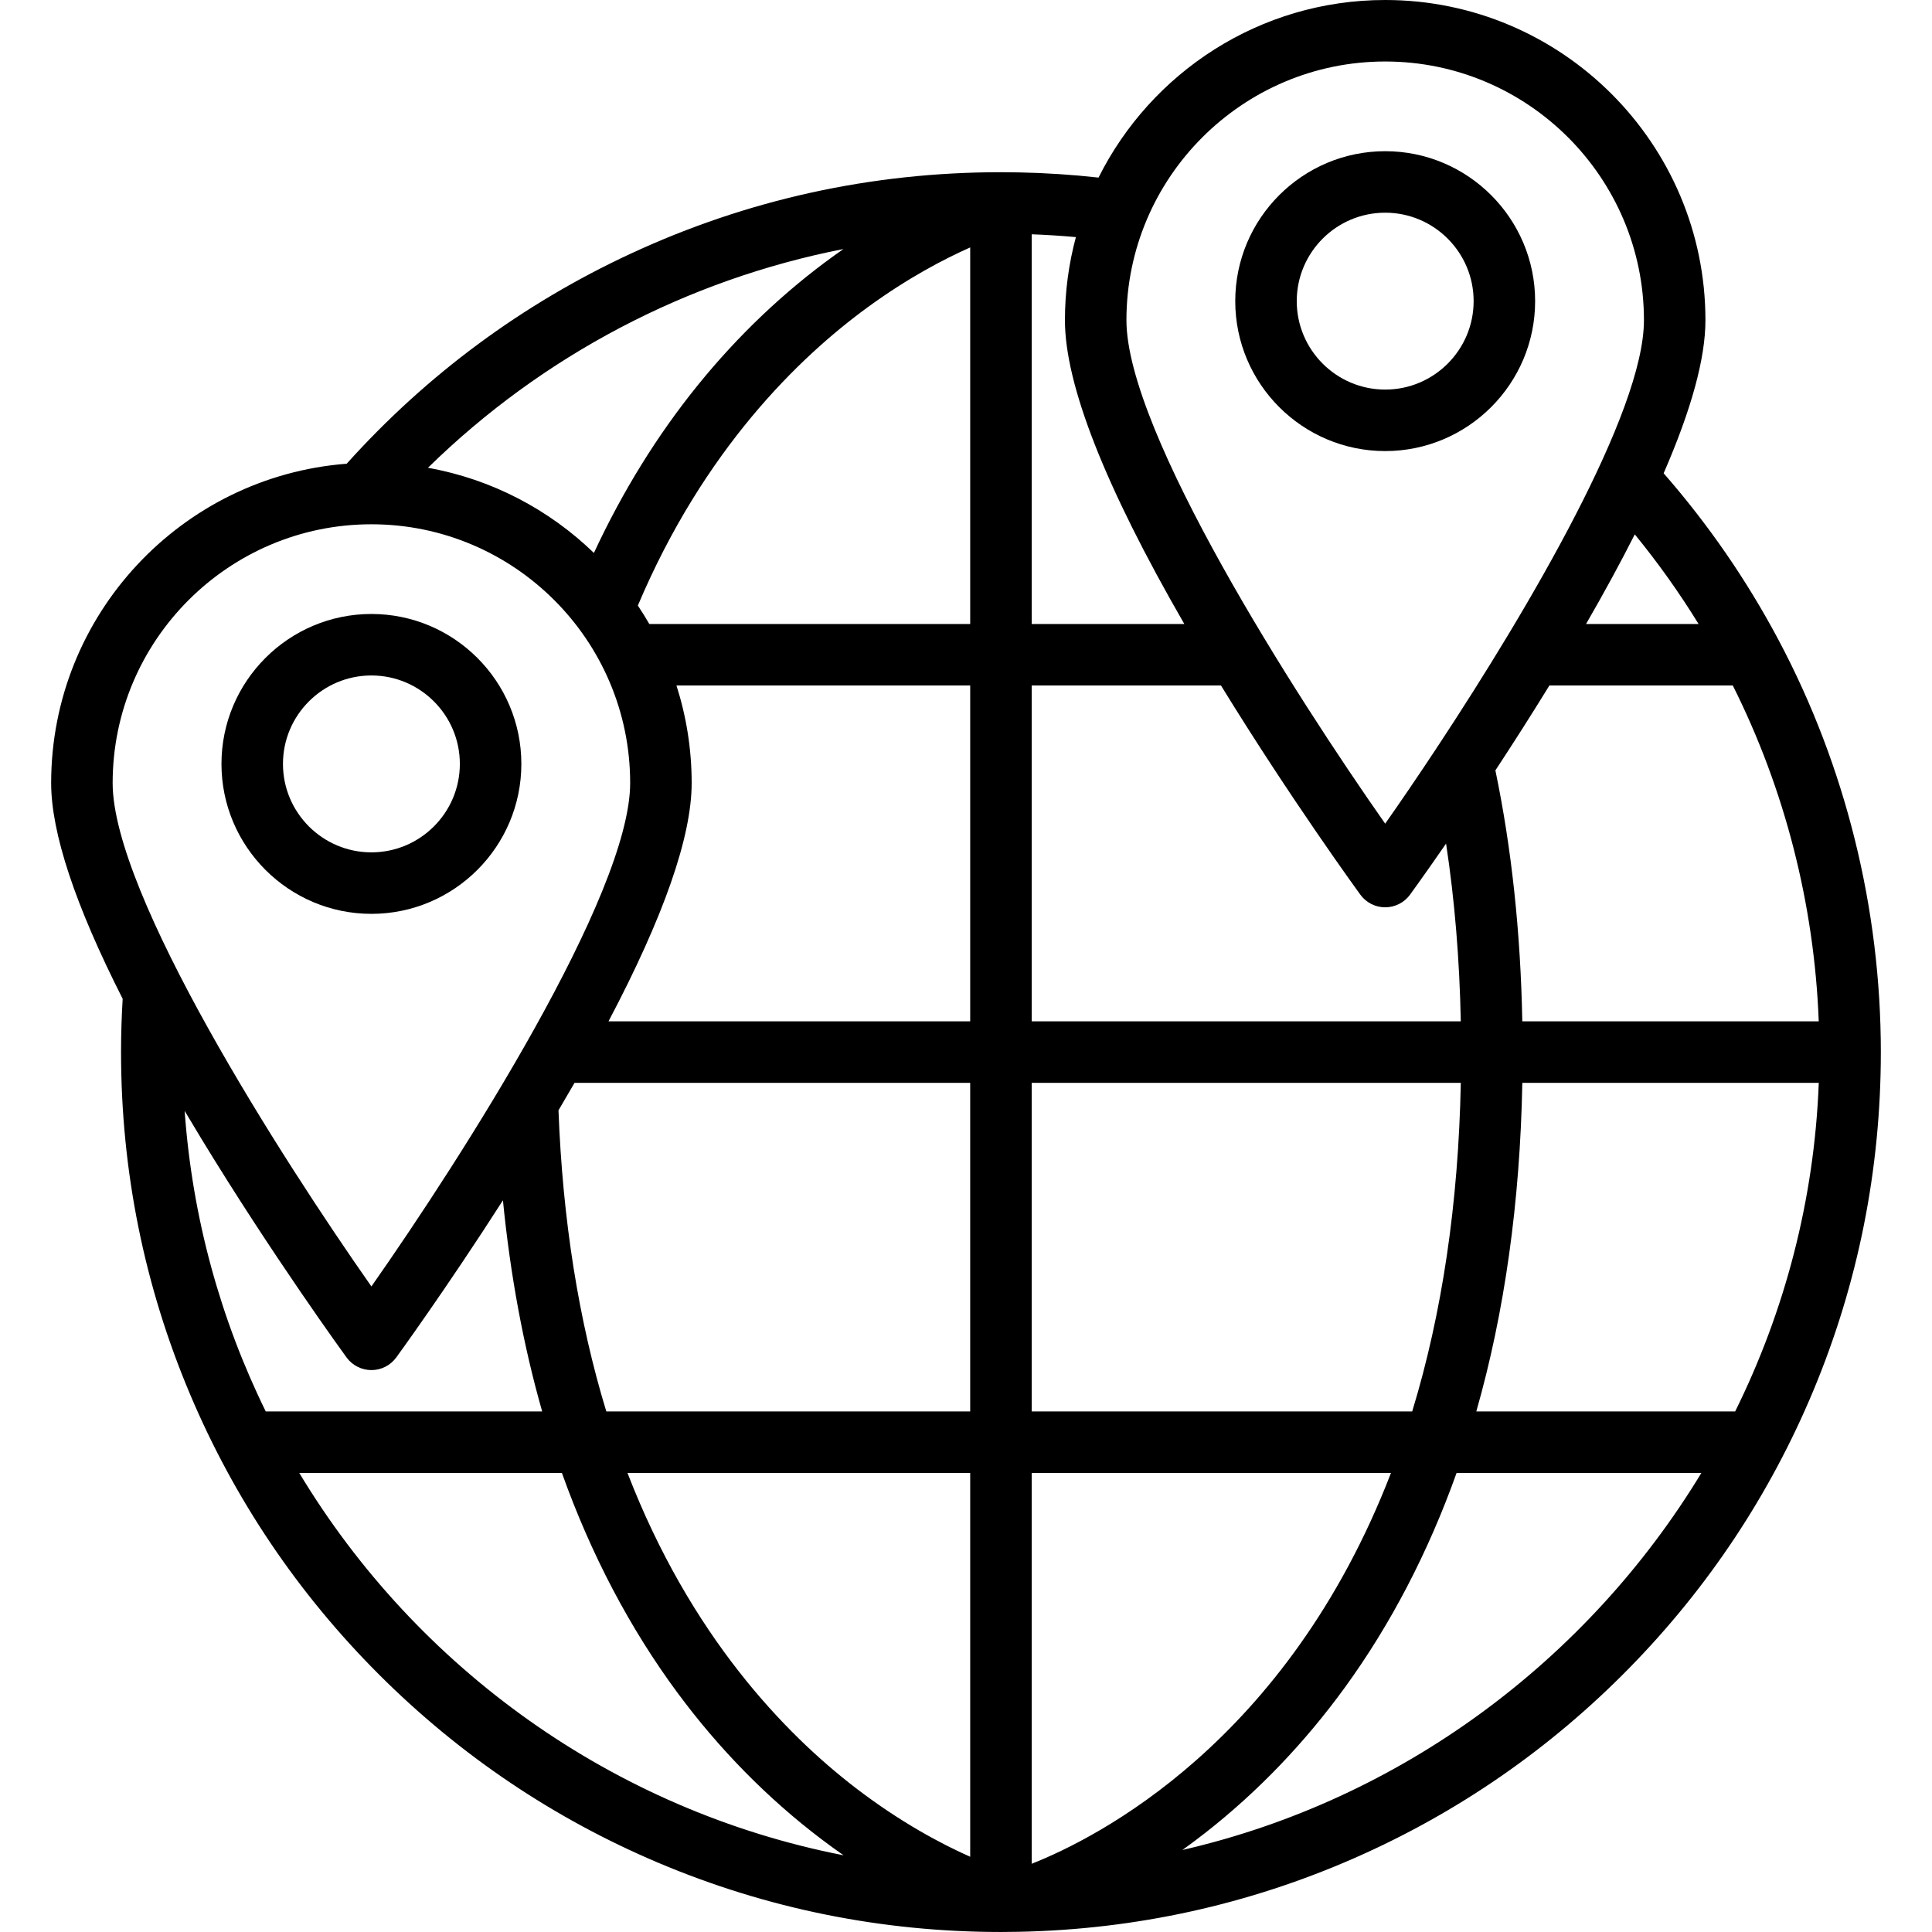 <svg height='100px' width='100px'  fill="#000000" xmlns="http://www.w3.org/2000/svg" xmlns:xlink="http://www.w3.org/1999/xlink" version="1.1" x="0px" y="0px" viewBox="0 0 394.885 416.964" style="enable-background:new 0 0 394.885 416.964;" xml:space="preserve"><g><g><path d="M372.846,138.197c-0.004-0.008-0.009-0.017-0.013-0.024c-0.011-0.019-0.021-0.038-0.031-0.057    c-6.842-12.889-15.174-24.97-24.795-35.975c5.998-13.771,9.021-24.816,9.021-33.024C357.028,31.006,326.022,0,287.911,0    c-27.053,0-50.522,15.626-61.865,38.325c-5.684-0.627-11.445-1.005-17.191-1.118c-0.005,0-0.008,0-0.013,0    c-1.223-0.028-2.473-0.042-3.815-0.042c-0.014,0-0.027-0.002-0.042-0.002c-0.016,0-0.03,0.002-0.046,0.002    c-27.879,0.006-54.739,5.917-79.838,17.571c-23.413,10.871-44.029,26.119-61.319,45.345C28.153,102.814,0,132.678,0,168.994    c0,10.744,5.181,26.349,15.435,46.572c-0.229,3.813-0.351,7.67-0.351,11.497c0,25.634,5.021,50.503,14.926,73.919    c9.565,22.613,23.257,42.922,40.694,60.359s37.745,31.129,60.359,40.694c23.4,9.897,48.251,14.919,73.865,14.926    c0.019,0.001,0.037,0.002,0.056,0.002c0.013,0,0.025-0.001,0.038-0.001c1.338-0.001,2.59-0.016,3.824-0.043    c0.003,0,0.006,0,0.008,0c25.219-0.504,49.633-5.878,72.564-15.971c22.18-9.763,42.067-23.519,59.111-40.887    c17.06-17.383,30.444-37.544,39.782-59.923c9.67-23.173,14.572-47.759,14.572-73.076    C394.885,196.099,387.264,165.368,372.846,138.197z M317.503,220.427c-0.363-19.194-2.311-37.372-5.806-54.161    c3.688-5.616,7.663-11.821,11.655-18.323h39.581c11.242,22.417,17.597,47.271,18.548,72.484H317.503z M198.348,53.4v81.27h-69.255    c-0.779-1.357-1.605-2.684-2.473-3.981c14.22-33.613,34.726-53.532,49.648-64.411C184.964,59.938,192.8,55.863,198.348,53.4z     M134.952,147.942h63.396v72.484h-78.063c11.923-22.598,17.95-39.843,17.95-51.433    C138.234,161.656,137.081,154.583,134.952,147.942z M109.494,239.634c1.19-2.012,2.344-3.989,3.461-5.934h85.393v70.921h-78.532    C113.849,285.08,110.384,263.251,109.494,239.634z M198.348,317.894v82.833c-6.095-2.707-14.954-7.363-24.681-14.824    c-15.276-11.714-35.684-32.803-49.281-68.009H198.348z M211.62,317.894h77.539c-22.428,58.159-63.544,78.817-77.539,84.344    V317.894z M211.62,304.621V233.7h92.611c-0.51,25.955-4.029,49.762-10.492,70.921H211.62z M211.62,220.427v-72.484h40.851    c15.095,24.581,29.929,44.94,30.081,45.15c1.25,1.711,3.241,2.722,5.359,2.722c2.119,0,4.11-1.011,5.359-2.722    c0.069-0.094,3.099-4.252,7.781-11.029c1.85,12.156,2.913,24.989,3.177,38.363H211.62z M355.547,134.67h-24.285    c3.956-6.854,7.467-13.309,10.517-19.342C346.796,121.465,351.4,127.926,355.547,134.67z M287.911,13.273    c30.793,0,55.845,25.052,55.845,55.844c0,19.853-24.761,62.007-44.353,91.729c-0.197,0.253-0.37,0.524-0.529,0.803    c-3.963,5.995-7.701,11.466-10.963,16.115c-19.453-27.727-55.844-84.567-55.844-108.647    C232.067,38.325,257.119,13.273,287.911,13.273z M244.562,134.67H211.62V50.565c3.188,0.118,6.375,0.32,9.541,0.607    c-1.54,5.725-2.367,11.74-2.367,17.945C218.794,83.013,227.46,105.038,244.562,134.67z M170.989,53.744    c-0.653,0.455-1.31,0.918-1.973,1.397c-10.84,7.822-20.743,17.23-29.436,27.961c-8.738,10.787-16.262,22.941-22.441,36.233    c-9.665-9.35-22.039-15.914-35.818-18.379C106.074,76.697,137.292,60.356,170.989,53.744z M69.117,113.15    c30.793,0,55.845,25.051,55.845,55.844c0,24.067-36.393,80.916-55.845,108.647c-19.453-27.727-55.845-84.567-55.845-108.647    C13.272,138.201,38.325,113.15,69.117,113.15z M28.812,239.751c1.102,1.86,2.229,3.743,3.395,5.66    c15.586,25.646,31.395,47.342,31.552,47.558c1.249,1.711,3.241,2.723,5.359,2.723c2.119,0,4.11-1.012,5.36-2.723    c0.128-0.176,10.68-14.657,23.026-33.915c1.589,16.133,4.419,31.377,8.469,45.567H46.315    C36.582,284.789,30.46,262.879,28.812,239.751z M53.551,317.894h56.681c6.285,17.591,14.66,33.533,24.943,47.438    c8.971,12.131,19.398,22.744,30.992,31.546c1.647,1.25,3.27,2.426,4.863,3.535C121.247,390.68,78.883,359.969,53.551,317.894z     M244.144,399.262c1.634-1.17,3.294-2.408,4.975-3.724c11.275-8.825,21.412-19.39,30.129-31.397    c9.883-13.615,17.965-29.157,24.07-46.247h52.832C331.646,358.319,291.411,388.401,244.144,399.262z M363.441,304.621h-55.866    c6.112-21.413,9.445-45.199,9.933-70.921h63.979C380.53,258.988,374.134,283.017,363.441,304.621z"></path><path d="M287.911,97.351c17.844,0,32.36-14.517,32.36-32.36s-14.517-32.36-32.36-32.36c-17.843,0-32.359,14.517-32.359,32.36    S270.068,97.351,287.911,97.351z M287.911,45.904c10.525,0,19.088,8.563,19.088,19.087c0,10.525-8.563,19.087-19.088,19.087    c-10.524,0-19.087-8.562-19.087-19.087C268.824,54.466,277.387,45.904,287.911,45.904z"></path><path d="M101.478,164.867c0-17.844-14.517-32.359-32.36-32.359c-17.843,0-32.36,14.516-32.36,32.359s14.518,32.36,32.36,32.36    C86.961,197.228,101.478,182.711,101.478,164.867z M50.03,164.867c0-10.524,8.563-19.087,19.087-19.087    s19.087,8.563,19.087,19.087s-8.563,19.087-19.087,19.087S50.03,175.392,50.03,164.867z"></path></g></g></svg>